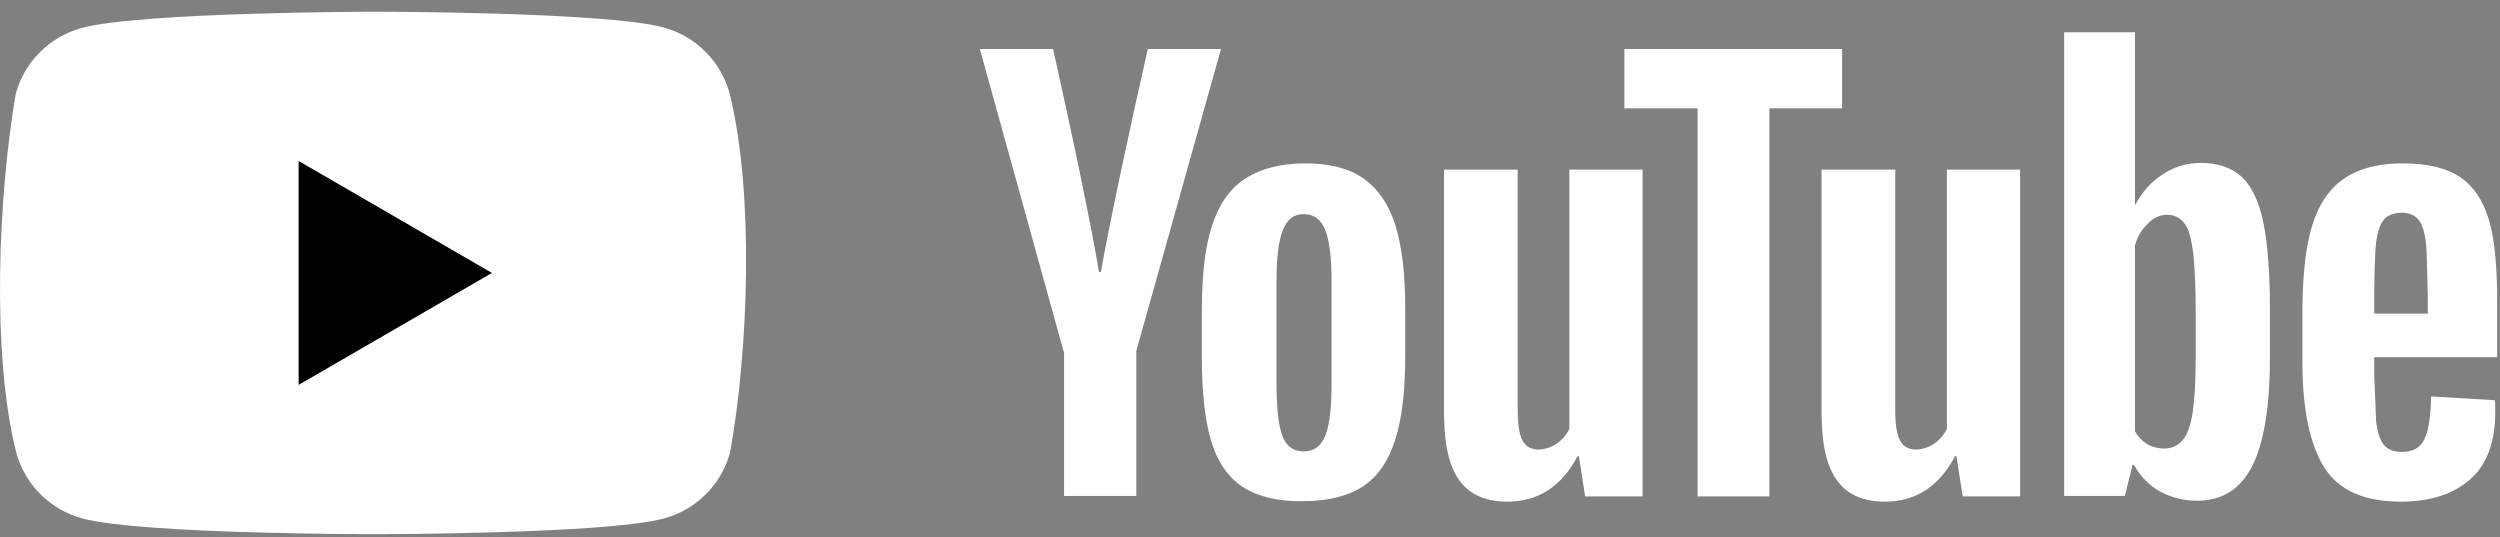<svg width="107" height="23" viewBox="0 0 107 23" fill="none" xmlns="http://www.w3.org/2000/svg">
<rect x="0" y="0" width="107" height="23" fill="#808080" stroke="none"/>
<path d="M31.229 4.002C31.045 3.325 30.688 2.708 30.192 2.212C29.696 1.716 29.079 1.359 28.402 1.176C25.924 0.5 15.95 0.5 15.95 0.5C15.95 0.5 5.977 0.521 3.499 1.196C2.822 1.379 2.205 1.737 1.709 2.233C1.213 2.728 0.856 3.346 0.672 4.022C-0.077 8.426 -0.368 15.135 0.693 19.362C0.876 20.039 1.233 20.656 1.729 21.152C2.225 21.648 2.842 22.005 3.519 22.188C5.997 22.864 15.971 22.864 15.971 22.864C15.971 22.864 25.945 22.864 28.423 22.188C29.099 22.005 29.717 21.648 30.212 21.152C30.708 20.656 31.066 20.039 31.249 19.362C32.039 14.953 32.283 8.247 31.228 4.002L31.229 4.002Z" fill="white"/>
<path d="M12.781 16.474L21.055 11.682L12.781 6.89V16.474Z" fill="black"/>
<path d="M102.824 6.992C103.91 6.992 104.729 7.197 105.302 7.586C105.876 7.975 106.285 8.59 106.531 9.429C106.777 10.269 106.879 11.416 106.879 12.89V15.287H101.616V16.024L101.698 18.051C101.759 18.502 101.862 18.83 102.025 19.034C102.189 19.239 102.455 19.342 102.804 19.342C103.275 19.342 103.603 19.157 103.766 18.789C103.951 18.42 104.032 17.806 104.053 16.966L106.777 17.13C106.797 17.253 106.797 17.417 106.797 17.621C106.797 18.912 106.449 19.874 105.732 20.509C105.015 21.144 104.032 21.471 102.742 21.471C101.186 21.471 100.1 20.98 99.486 20.018C98.872 19.055 98.544 17.539 98.544 15.512V13.034C98.614 9.552 99.226 7.003 102.824 6.992ZM64.957 7.259V17.519C64.957 18.133 65.018 18.584 65.162 18.85C65.453 19.419 66.206 19.274 66.616 18.994C66.852 18.834 67.043 18.615 67.169 18.359V7.258H70.302V21.246H67.844L67.578 19.526H67.517C66.841 20.816 65.838 21.471 64.506 21.471C62.458 21.466 61.956 19.99 61.837 18.491L61.829 18.385C61.814 18.158 61.806 17.931 61.803 17.703V7.259H64.957H64.957ZM81.116 7.259V17.519C81.116 18.133 81.177 18.584 81.32 18.85C81.611 19.419 82.365 19.274 82.774 18.994C83.011 18.834 83.201 18.615 83.327 18.359V7.258H86.461V21.246H84.003L83.737 19.526H83.676C83 20.816 81.996 21.471 80.665 21.471C78.616 21.466 78.115 19.99 77.996 18.491L77.988 18.385C77.973 18.158 77.964 17.931 77.962 17.703V7.259H81.116ZM55.864 6.992C56.888 6.992 57.727 7.197 58.342 7.627C58.956 8.057 59.427 8.713 59.714 9.614C60.001 10.515 60.144 11.723 60.144 13.218V15.245C60.144 16.741 60.001 17.928 59.714 18.829C59.427 19.731 58.977 20.386 58.342 20.816C57.707 21.226 56.847 21.451 55.782 21.451C54.676 21.471 53.816 21.246 53.181 20.837C52.546 20.407 52.096 19.751 51.83 18.85C51.563 17.949 51.44 16.761 51.44 15.266V13.239C51.44 11.743 51.584 10.515 51.891 9.613C52.198 8.692 52.669 8.037 53.324 7.627C53.98 7.217 54.819 6.992 55.864 6.992V6.992ZM91.376 1.381V8.754H91.397C91.683 8.221 92.052 7.791 92.564 7.463C93.042 7.142 93.605 6.971 94.182 6.972C94.939 6.972 95.513 7.177 95.943 7.566C96.373 7.975 96.68 8.61 96.865 9.491C97.043 10.344 97.145 11.524 97.151 13.012L97.151 13.157V15.369C97.151 17.437 96.885 18.973 96.393 19.956C95.882 20.939 95.103 21.431 94.038 21.431C93.445 21.431 92.912 21.287 92.421 21.021C91.986 20.768 91.626 20.405 91.376 19.968L91.335 19.895H91.274L90.946 21.226H88.345V1.381H91.376V1.381ZM78.842 2.098V4.637H75.729V21.246H72.657V4.637H69.524V2.098H78.842L78.842 2.098ZM45.071 2.098L45.073 2.105C45.103 2.238 45.517 4.079 45.972 6.224L46.008 6.394L46.062 6.651L46.099 6.823L46.117 6.91L46.153 7.083L46.172 7.17L46.208 7.344L46.26 7.599C46.568 9.084 46.861 10.573 47.037 11.641H47.119C47.287 10.683 47.532 9.457 47.792 8.205L47.861 7.879C47.895 7.715 47.929 7.551 47.964 7.388L48.018 7.135C48.371 5.476 48.736 3.819 49.111 2.165L49.117 2.139L49.126 2.098H52.259L48.634 15.021V21.226H45.542V15.041H45.522L41.938 2.097L45.071 2.098ZM55.802 9.163C55.372 9.163 55.086 9.388 54.901 9.86C54.717 10.331 54.635 11.047 54.635 12.051V16.413C54.635 17.437 54.717 18.195 54.881 18.645C55.045 19.096 55.352 19.321 55.802 19.321C56.232 19.321 56.54 19.096 56.724 18.645C56.908 18.195 56.99 17.437 56.99 16.413V12.051C56.99 11.047 56.908 10.31 56.724 9.859C56.54 9.388 56.232 9.163 55.802 9.163ZM91.929 9.573C91.679 9.803 91.502 10.088 91.396 10.443L91.376 10.515V18.461C91.63 18.891 91.99 19.178 92.625 19.198C92.953 19.198 93.219 19.075 93.424 18.83C93.629 18.584 93.772 18.174 93.854 17.601C93.933 17.05 93.974 16.292 93.977 15.327V13.382C93.977 12.276 93.936 11.437 93.874 10.843C93.792 10.249 93.69 9.819 93.506 9.573C93.149 9.061 92.379 9.067 91.929 9.573ZM102.763 9.102C102.415 9.122 102.169 9.225 102.025 9.409C101.862 9.614 101.759 9.921 101.698 10.371C101.638 10.813 101.617 12.356 101.616 12.418V13.423H103.91V12.536V12.553C103.908 12.863 103.902 12.373 103.888 11.772L103.886 11.691C103.873 11.163 103.854 10.573 103.828 10.371C103.766 9.9 103.664 9.573 103.5 9.388C103.336 9.204 103.09 9.102 102.763 9.102H102.763Z" fill="white"/>
</svg>
